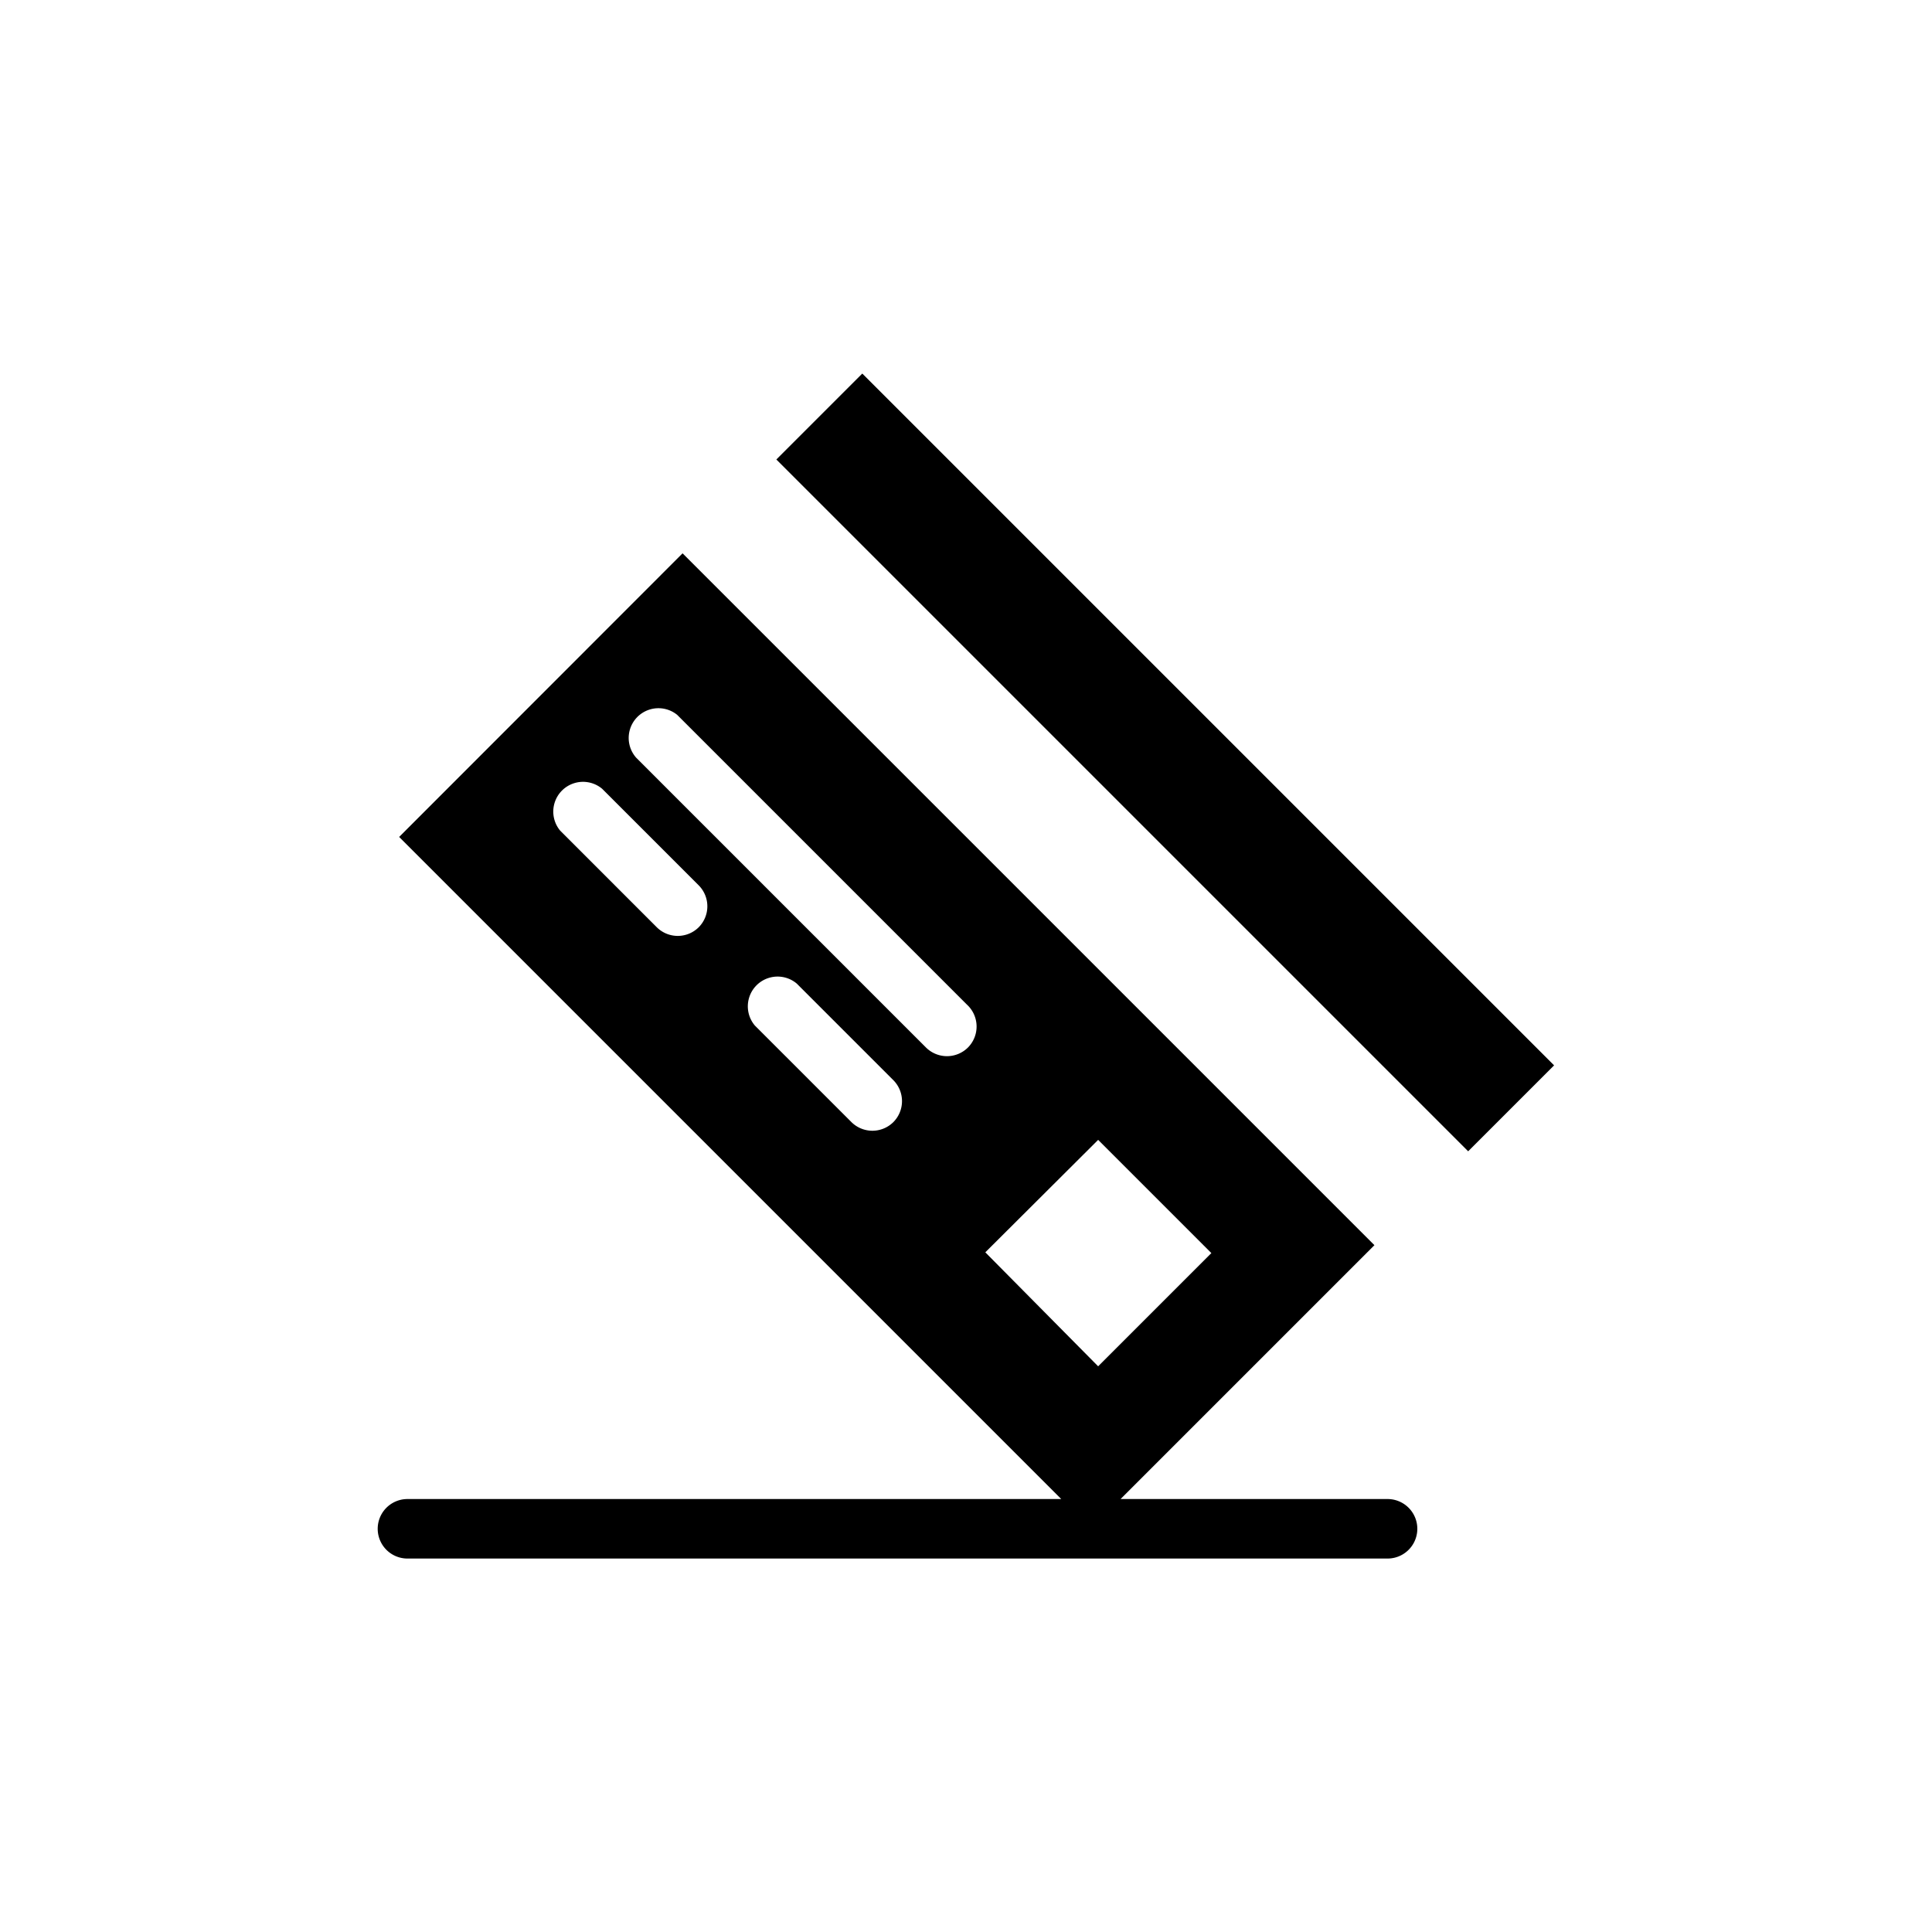 <svg height='100px' width='100px'  fill="#000000" xmlns="http://www.w3.org/2000/svg" data-name="Layer 1" viewBox="0 0 100 100" x="0px" y="0px"><title>E-COMMERCE(2)(GLYPH)</title><rect x="57.17" y="14.14" width="6.29" height="50.64" transform="translate(-10.24 54.21) rotate(-45)"></rect><path d="M71.82,77.59H58L71.14,64.45,35.33,28.64,20.66,43.32,54.93,77.59H21.09a1.54,1.54,0,1,0,0,3.08H71.82a1.54,1.54,0,1,0,0-3.08ZM36.16,48A1.54,1.54,0,0,1,34,48l-5-5a1.54,1.54,0,0,1,2.17-2.17l5,5A1.54,1.54,0,0,1,36.16,48ZM46.24,58.08a1.54,1.54,0,0,1-2.17,0l-5-5a1.54,1.54,0,0,1,2.17-2.17l5,5A1.54,1.54,0,0,1,46.24,58.08Zm3.86-3.86a1.54,1.54,0,0,1-2.17,0l-15-15A1.54,1.54,0,0,1,35.05,37l15,15A1.54,1.54,0,0,1,50.1,54.22ZM56.84,59l5.86,5.86-5.86,5.86L51,64.82Z"></path></svg>